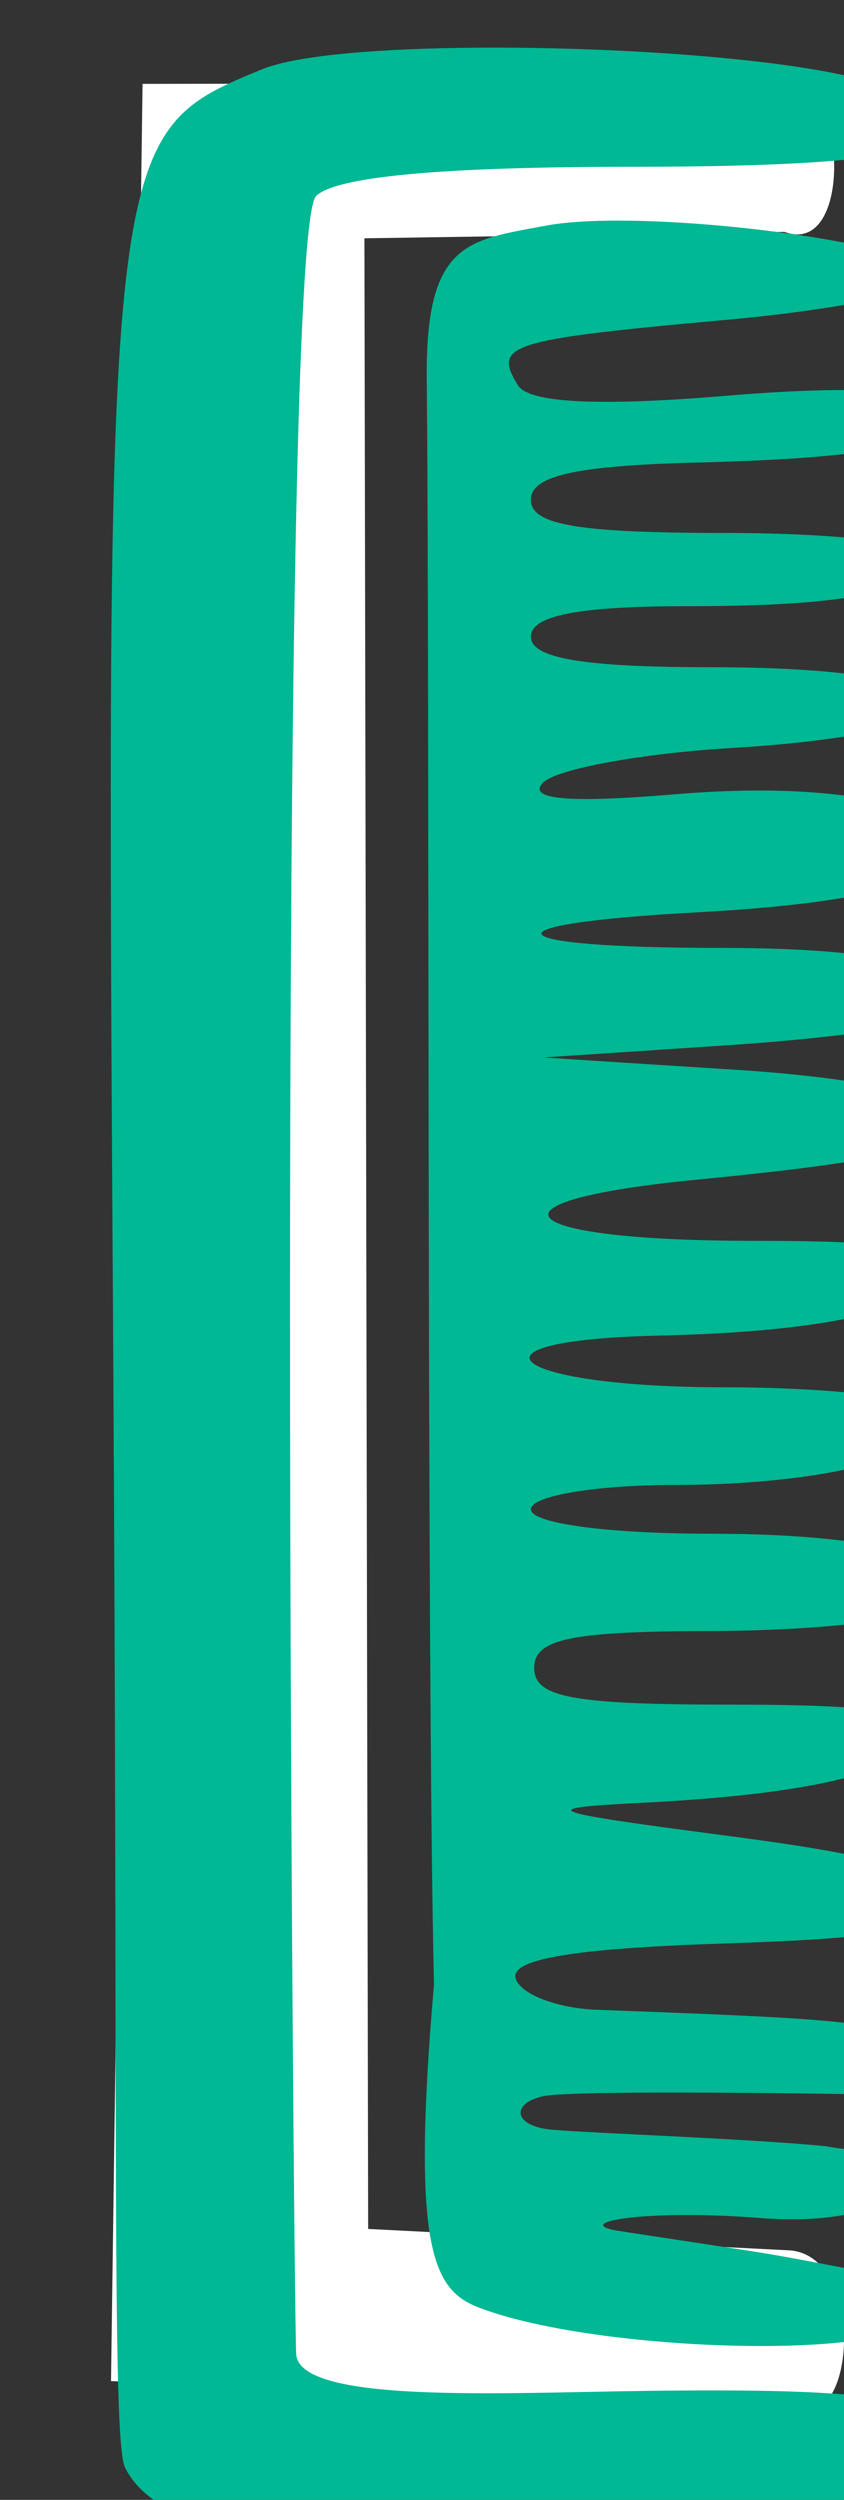 <?xml version="1.0" ?><svg height="95.493mm" viewBox="0 0 32.241 95.493" width="32.241mm" xmlns="http://www.w3.org/2000/svg">
    <rect x="0" y="0" width="32.241" height="95.493" fill="#333333" stroke="none"/>
    <path d="m 764.083,597.668 c 2.019,0.301 2.159,6.642 -0.378,5.687 l -16.046,0.246 0.142,76.041 16.156,0.821 c 2.776,0.305 2.454,6.505 0.484,6.059 l -26.462,-1.068 1.205,-87.752 z" fill="#FFFFFF" transform="translate(-44.601,-14.627) translate(-689.137,-579.871)"/>
    <path d="m 10205.633,4362.266 c -14.113,0.084 -26.464,1.066 -31.453,3.133 -22.5,9.319 -22.494,9.271 -21.412,184.684 0.686,111.389 -0.184,156.972 1.685,160.943 8.031,17.062 66.043,11.929 89.031,9.492 26.21,-4.252 33.968,-8.743 27.846,-16.119 -3.02,-3.639 -13.511,-4.731 -41.875,-4.361 -20.815,0.271 -49.923,1.881 -50.314,-5.33 -0.37,-6.806 -2.938,-305.241 2.871,-311.049 2.805,-2.805 18.094,-4.223 45.535,-4.223 41.654,0 52.154,-3.082 37.428,-10.986 -7.402,-3.973 -35.82,-6.324 -59.342,-6.184 z m 20.058,24.926 c -4.162,0 -7.832,0.221 -10.558,0.732 -11.309,2.121 -17.391,2.291 -17.172,22.334 0.432,39.884 -0.03,185.703 1.047,231.18 -3.347,38.624 -0.03,44.107 6.556,46.621 17.837,6.809 64.837,7.816 63.795,0.137 -0.342,-2.526 -3.708,-4.688 -6.451,-5.043 -2.742,-0.355 -11.262,-2.212 -19.06,-3.4 l -18.075,-2.756 c -7.332,-1.117 3.097,-3.227 20.299,-1.877 20.687,1.623 27.64,-8.008 11.479,-10.029 -0.704,-0.088 -1.362,-0.195 -1.981,-0.316 -11.19,-1.109 -34.286,-1.896 -39.638,-2.396 -5.533,-0.517 -5.872,-3.83 -1.127,-4.826 4.139,-0.869 36.692,-0.412 44.937,-0.281 4.086,-0.494 6.496,-2.346 6.496,-5.139 0,-5.184 -1.85,-5.482 -43.754,-7.031 -5.679,-0.21 -10.935,-2.213 -11.681,-4.453 -0.943,-2.827 8.119,-4.38 29.677,-5.09 24.787,-0.815 31.036,-2.083 31.036,-6.299 0,-3.97 -7.412,-6.248 -29.909,-9.199 -27.319,-3.583 -28.386,-4 -12.316,-4.814 24.379,-1.237 37.864,-4.552 39.588,-9.736 1.09,-3.276 -5.79,-4.398 -26.979,-4.398 -22.936,0 -28.443,-1.022 -28.443,-5.277 0,-4.201 5.205,-5.29 25.512,-5.332 14.03,-0.03 27.69,-1.435 30.357,-3.125 10.182,-6.449 -4.497,-10.896 -30.168,-10.896 -15.109,0 -26.181,-1.487 -26.181,-3.518 0,-1.95 9.306,-3.519 20.882,-3.519 22.89,0 40.593,-5.025 37.178,-10.549 -1.198,-1.94 -14.751,-3.525 -30.119,-3.525 -30.968,0 -39.575,-6.775 -9.469,-7.453 24.292,-0.548 38.663,-3.838 40.467,-9.262 1.089,-3.275 -5.749,-4.398 -26.771,-4.398 -35.054,0 -40.493,-5.662 -8.45,-8.795 30.074,-2.941 36.822,-4.857 35.135,-9.975 -0.806,-2.45 -12.576,-4.818 -29.223,-5.881 l -27.871,-1.777 27.032,-1.795 c 14.868,-0.988 28.091,-2.855 29.382,-4.146 6.342,-6.341 -4.645,-9.855 -30.818,-9.855 -32.594,0 -34.971,-3.414 -3.561,-5.117 23.957,-1.299 36.022,-4.407 36.022,-9.279 0,-6.368 -16.58,-9.657 -39.061,-7.75 -15.271,1.296 -21.382,0.757 -18.996,-1.676 1.935,-1.972 14.145,-4.22 27.133,-4.994 40.119,-2.39 37.896,-11.646 -2.797,-11.646 -18.531,0 -26.095,-1.274 -26.095,-4.398 0,-3.062 6.862,-4.399 22.584,-4.399 23.752,0 33.714,-2.191 33.714,-7.414 0,-1.727 -12.668,-3.141 -28.15,-3.141 -21.337,0 -28.148,-1.154 -28.148,-4.768 0,-3.48 6.411,-4.931 23.75,-5.373 27.672,-0.705 37.075,-2.975 33.863,-8.17 -1.506,-2.439 -11.803,-2.939 -29.713,-1.445 -18.243,1.521 -28.196,1.01 -29.766,-1.529 -3.647,-5.901 -1.461,-6.584 30.26,-9.457 16.314,-1.477 29.662,-4.269 29.662,-6.205 0,-3.768 -27.304,-8.061 -45.342,-8.076 z" fill="#00B894" transform="translate(-44.601,-14.627) translate(-689.137,-579.871) matrix(0.265,0,0,0.265,-1952.421,-559.682)"/>
</svg>